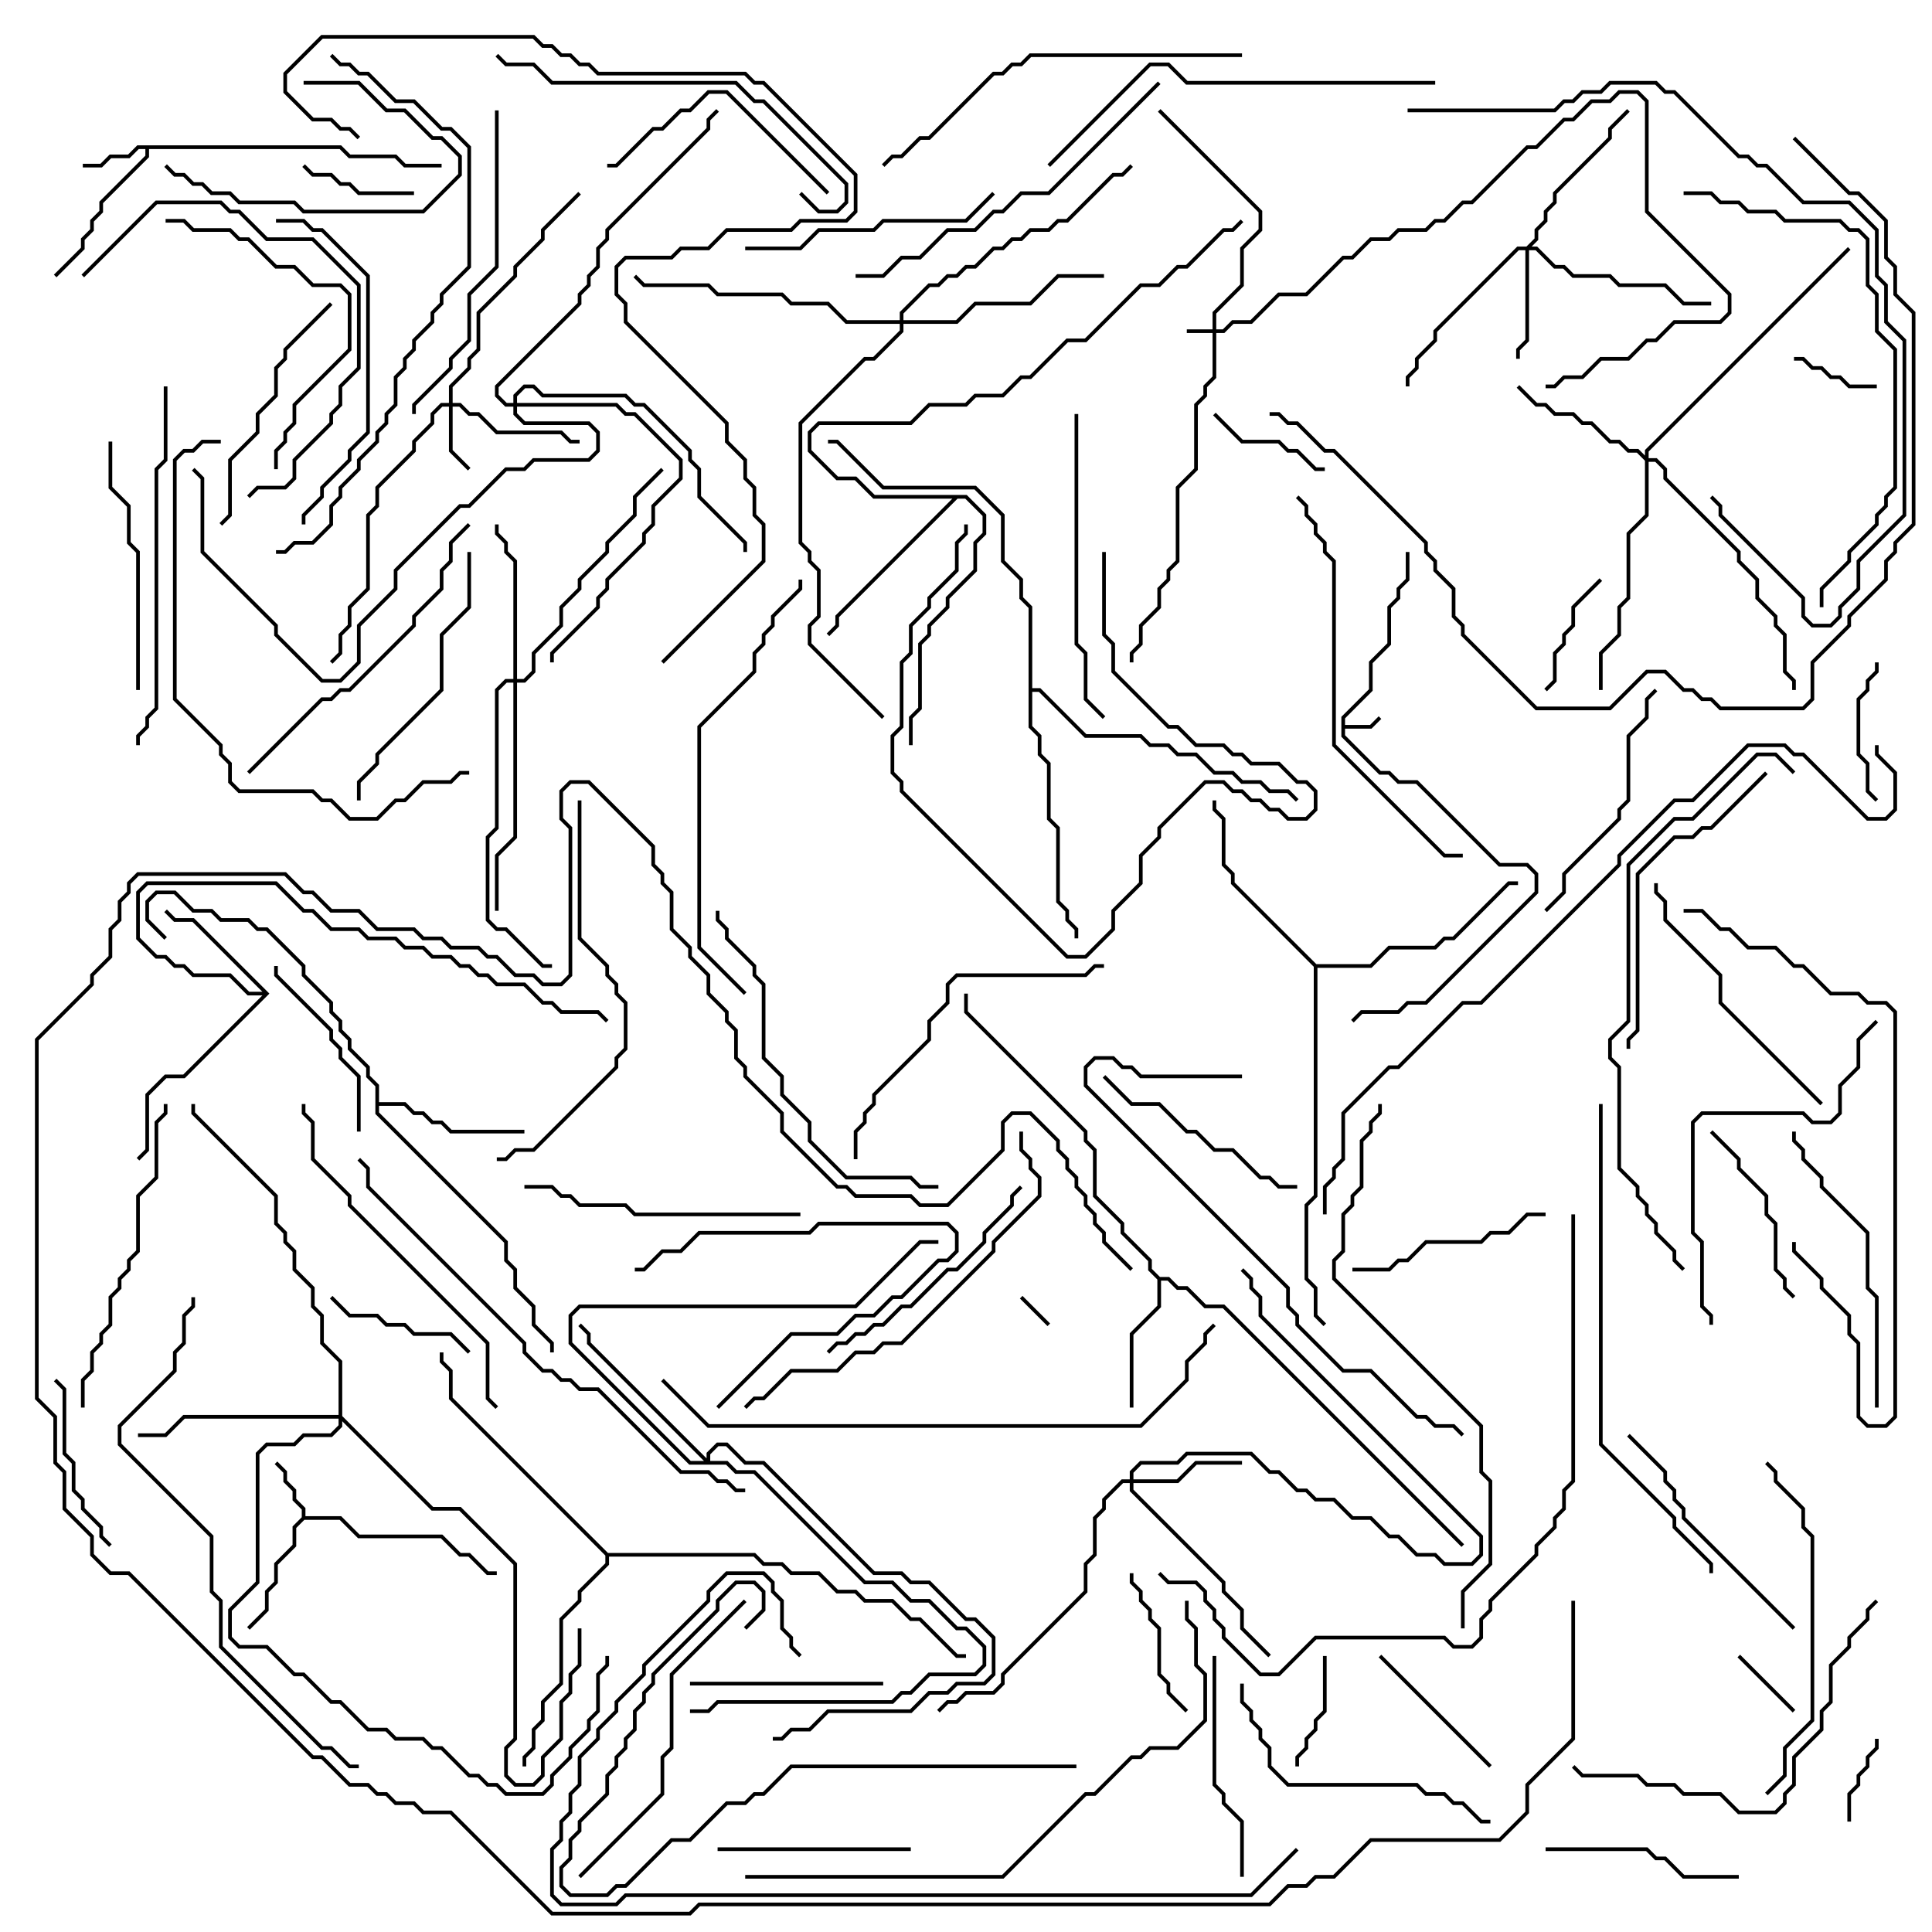 <svg version="1.1" width="105" height="105" xmlns="http://www.w3.org/2000/svg"><path d="M72.9,38.959L74.4,37.459L74.4,35.959L75.4,34.959L75.4,32.959L75.9,32.459L75.9,31.959L76.4,31.459L76.4,30L76.6,30L76.6,31.541L76.1,32.041L76.1,32.541L75.6,33.041L75.6,35.041L74.6,36.041L74.6,37.541L73.1,39.041L73.1,39.4L74.459,39.4L74.929,38.929L75.071,39.071L74.541,39.6L73.1,39.6L73.1,39.959L75.041,41.9L75.541,41.9L76.041,42.4L77.041,42.4L81.541,46.9L83.041,46.9L83.6,47.459L83.6,48.541L77.541,54.6L76.541,54.6L76.041,55.1L74.041,55.1L73.571,55.571L73.429,55.429L73.959,54.9L75.959,54.9L76.459,54.4L77.459,54.4L83.4,48.459L83.4,47.541L82.959,47.1L81.459,47.1L76.959,42.6L75.959,42.6L75.459,42.1L74.959,42.1L72.9,40.041z" stroke="none"/><path d="M16.4,82.459L16.4,82.041L15.9,81.541L15.9,81.041L15.4,80.541L15.4,80.041L14.929,79.571L15.071,79.429L15.6,79.959L15.6,80.459L16.1,80.959L16.1,81.459L16.6,81.959L16.6,82.4L18.541,82.4L19.541,83.4L24.041,83.4L25.041,84.4L25.541,84.4L26.541,85.4L27,85.4L27,85.6L26.459,85.6L25.459,84.6L24.959,84.6L23.959,83.6L19.459,83.6L18.459,82.6L16.541,82.6L16.1,83.041L16.1,84.041L15.1,85.041L15.1,86.041L14.6,86.541L14.6,87.541L13.571,88.571L13.429,88.429L14.4,87.459L14.4,86.459L14.9,85.959L14.9,84.959L15.9,83.959L15.9,82.959z" stroke="none"/><path d="M18.541,7.9L19.041,8.4L21.541,8.4L22.041,8.9L24,8.9L24,9.1L21.959,9.1L21.459,8.6L18.959,8.6L18.459,8.1L8.1,8.1L8.1,8.541L5.6,11.041L5.6,11.541L5.1,12.041L5.1,12.541L4.6,13.041L4.6,13.541L3.071,15.071L2.929,14.929L4.4,13.459L4.4,12.959L4.9,12.459L4.9,11.959L5.4,11.459L5.4,10.959L7.9,8.459L7.9,8.1L7.541,8.1L7.041,8.6L6.041,8.6L5.541,9.1L4.5,9.1L4.5,8.9L5.459,8.9L5.959,8.4L6.959,8.4L7.459,7.9z" stroke="none"/><path d="M14.641,54L10.041,58.6L9.041,58.6L8.1,59.541L8.1,62.541L7.571,63.071L7.429,62.929L7.9,62.459L7.9,59.459L8.959,58.4L9.959,58.4L14.259,54.1L13.459,54.1L12.459,53.1L10.459,53.1L9.959,52.6L9.459,52.6L8.959,52.1L8.459,52.1L7.4,51.041L7.4,48.459L7.959,47.9L15.041,47.9L16.541,49.4L17.041,49.4L18.041,50.4L19.541,50.4L20.041,50.9L21.541,50.9L22.041,51.4L23.041,51.4L23.541,51.9L24.541,51.9L25.041,52.4L25.541,52.4L26.041,52.9L26.541,52.9L27.041,53.4L28.541,53.4L29.541,54.4L30.041,54.4L30.541,54.9L32.541,54.9L33.071,55.429L32.929,55.571L32.459,55.1L30.459,55.1L29.959,54.6L29.459,54.6L28.459,53.6L26.959,53.6L26.459,53.1L25.959,53.1L25.459,52.6L24.959,52.6L24.459,52.1L23.459,52.1L22.959,51.6L21.959,51.6L21.459,51.1L19.959,51.1L19.459,50.6L17.959,50.6L16.959,49.6L16.459,49.6L14.959,48.1L8.041,48.1L7.6,48.541L7.6,50.959L8.541,51.9L9.041,51.9L9.541,52.4L10.041,52.4L10.541,52.9L12.541,52.9L13.541,53.9L14.259,53.9L10.459,50.1L9.459,50.1L8.929,49.571L9.071,49.429L9.541,49.9L10.541,49.9z" stroke="none"/><path d="M63.041,69.4L63.541,69.4L64.041,69.9L64.541,69.9L65.541,70.9L66.541,70.9L79.571,83.929L79.429,84.071L66.459,71.1L65.459,71.1L64.459,70.1L63.959,70.1L63.459,69.6L63.1,69.6L63.1,71.041L61.6,72.541L61.6,76.5L61.4,76.5L61.4,72.459L62.9,70.959L62.9,69.541L62.4,69.041L62.4,68.541L60.9,67.041L60.9,66.541L59.4,65.041L59.4,62.541L58.9,62.041L58.9,61.541L52.4,55.041L52.4,54L52.6,54L52.6,54.959L59.1,61.459L59.1,61.959L59.6,62.459L59.6,64.959L61.1,66.459L61.1,66.959L62.6,68.459L62.6,68.959z" stroke="none"/><path d="M20.4,59.041L19.9,58.541L19.9,58.041L18.9,57.041L18.9,56.541L18.4,56.041L18.4,55.541L17.9,55.041L17.9,54.541L16.4,53.041L16.4,52.541L14.459,50.6L13.959,50.6L13.459,50.1L11.959,50.1L11.459,49.6L10.459,49.6L9.459,48.6L8.541,48.6L8.1,49.041L8.1,49.959L9.071,50.929L8.929,51.071L7.9,50.041L7.9,48.959L8.459,48.4L9.541,48.4L10.541,49.4L11.541,49.4L12.041,49.9L13.541,49.9L14.041,50.4L14.541,50.4L16.6,52.459L16.6,52.959L18.1,54.459L18.1,54.959L18.6,55.459L18.6,55.959L19.1,56.459L19.1,56.959L20.1,57.959L20.1,58.459L20.6,58.959L20.6,59.9L22.041,59.9L22.541,60.4L23.041,60.4L23.541,60.9L24.041,60.9L24.541,61.4L28.5,61.4L28.5,61.6L24.459,61.6L23.959,61.1L23.459,61.1L22.959,60.6L22.459,60.6L21.959,60.1L20.6,60.1L20.6,60.459L27.6,67.459L27.6,68.459L28.1,68.959L28.1,69.959L29.1,70.959L29.1,71.959L30.1,72.959L30.1,73.5L29.9,73.5L29.9,73.041L28.9,72.041L28.9,71.041L27.9,70.041L27.9,69.041L27.4,68.541L27.4,67.541L20.4,60.541z" stroke="none"/><path d="M52.541,26.9L53.6,27.959L53.6,29.041L53.1,29.541L53.1,31.041L51.6,32.541L51.6,33.041L50.6,34.041L50.6,34.541L50.1,35.041L50.1,38.541L49.6,39.041L49.6,40.5L49.4,40.5L49.4,38.959L49.9,38.459L49.9,34.959L50.4,34.459L50.4,33.959L51.4,32.959L51.4,32.459L52.9,30.959L52.9,29.459L53.4,28.959L53.4,28.041L52.459,27.1L52.041,27.1L45.6,33.541L45.6,34.041L45.071,34.571L44.929,34.429L45.4,33.959L45.4,33.459L51.759,27.1L47.459,27.1L46.459,26.1L45.459,26.1L43.9,24.541L43.9,23.459L44.459,22.9L49.459,22.9L50.459,21.9L52.459,21.9L52.959,21.4L54.459,21.4L55.459,20.4L55.959,20.4L57.959,18.4L58.959,18.4L61.959,15.4L62.959,15.4L63.959,14.4L64.459,14.4L66.459,12.4L66.959,12.4L67.429,11.929L67.571,12.071L67.041,12.6L66.541,12.6L64.541,14.6L64.041,14.6L63.041,15.6L62.041,15.6L59.041,18.6L58.041,18.6L56.041,20.6L55.541,20.6L54.541,21.6L53.041,21.6L52.541,22.1L50.541,22.1L49.541,23.1L44.541,23.1L44.1,23.541L44.1,24.459L45.541,25.9L46.541,25.9L47.541,26.9z" stroke="none"/><path d="M71.541,52.4L74.459,52.4L75.459,51.4L77.959,51.4L78.459,50.9L78.959,50.9L81.959,47.9L82.5,47.9L82.5,48.1L82.041,48.1L79.041,51.1L78.541,51.1L78.041,51.6L75.541,51.6L74.541,52.6L71.6,52.6L71.6,65.041L71.1,65.541L71.1,69.459L71.6,69.959L71.6,71.459L72.071,71.929L71.929,72.071L71.4,71.541L71.4,70.041L70.9,69.541L70.9,65.459L71.4,64.959L71.4,52.541L66.9,48.041L66.9,47.541L66.4,47.041L66.4,44.541L65.9,44.041L65.9,43.5L66.1,43.5L66.1,43.959L66.6,44.459L66.6,46.959L67.1,47.459L67.1,47.959z" stroke="none"/><path d="M33.041,84.4L41.041,84.4L41.541,84.9L42.541,84.9L43.041,85.4L44.541,85.4L45.541,86.4L46.541,86.4L47.041,86.9L48.541,86.9L49.541,87.9L50.041,87.9L52.041,89.9L52.5,89.9L52.5,90.1L51.959,90.1L49.959,88.1L49.459,88.1L48.459,87.1L46.959,87.1L46.459,86.6L45.459,86.6L44.459,85.6L42.959,85.6L42.459,85.1L41.459,85.1L40.959,84.6L33.1,84.6L33.1,85.041L31.6,86.541L31.6,87.041L30.6,88.041L30.6,91.541L29.6,92.541L29.6,93.541L29.1,94.041L29.1,95.041L28.6,95.541L28.6,96L28.4,96L28.4,95.459L28.9,94.959L28.9,93.959L29.4,93.459L29.4,92.459L30.4,91.459L30.4,87.959L31.4,86.959L31.4,86.459L32.9,84.959L32.9,84.541L24.4,76.041L24.4,74.541L23.9,74.041L23.9,73.5L24.1,73.5L24.1,73.959L24.6,74.459L24.6,75.959z" stroke="none"/><path d="M55.9,33.041L55.4,32.541L55.4,31.541L54.4,30.541L54.4,28.041L52.959,26.6L47.959,26.6L45.459,24.1L45,24.1L45,23.9L45.541,23.9L48.041,26.4L53.041,26.4L54.6,27.959L54.6,30.459L55.6,31.459L55.6,32.459L56.1,32.959L56.1,37.4L56.541,37.4L59.041,39.9L62.041,39.9L62.541,40.4L63.541,40.4L64.041,40.9L65.041,40.9L66.041,41.9L67.041,41.9L67.541,42.4L68.541,42.4L69.041,42.9L70.041,42.9L70.571,43.429L70.429,43.571L69.959,43.1L68.959,43.1L68.459,42.6L67.459,42.6L66.959,42.1L65.959,42.1L64.959,41.1L63.959,41.1L63.459,40.6L62.459,40.6L61.959,40.1L58.959,40.1L56.459,37.6L56.1,37.6L56.1,39.459L56.6,39.959L56.6,40.959L57.1,41.459L57.1,44.459L57.6,44.959L57.6,48.959L58.1,49.459L58.1,49.959L58.6,50.459L58.6,51L58.4,51L58.4,50.541L57.9,50.041L57.9,49.541L57.4,49.041L57.4,45.041L56.9,44.541L56.9,41.541L56.4,41.041L56.4,40.041L55.9,39.541z" stroke="none"/><path d="M65.9,17.9L65.9,16.959L67.4,15.459L67.4,13.459L68.4,12.459L68.4,11.541L62.929,6.071L63.071,5.929L68.6,11.459L68.6,12.541L67.6,13.541L67.6,15.541L66.1,17.041L66.1,17.9L66.459,17.9L66.959,17.4L67.959,17.4L69.459,15.9L70.959,15.9L72.959,13.9L73.459,13.9L74.459,12.9L75.459,12.9L75.959,12.4L77.459,12.4L77.959,11.9L78.459,11.9L79.459,10.9L79.959,10.9L82.959,7.9L83.459,7.9L84.959,6.4L85.459,6.4L86.459,5.4L87.459,5.4L87.959,4.9L89.041,4.9L89.6,5.459L89.6,11.459L94.1,15.959L94.1,17.041L93.541,17.6L91.041,17.6L90.041,18.6L89.541,18.6L88.541,19.6L87.041,19.6L86.041,20.6L85.041,20.6L84.541,21.1L84,21.1L84,20.9L84.459,20.9L84.959,20.4L85.959,20.4L86.959,19.4L88.459,19.4L89.459,18.4L89.959,18.4L90.959,17.4L93.459,17.4L93.9,16.959L93.9,16.041L89.4,11.541L89.4,5.541L88.959,5.1L88.041,5.1L87.541,5.6L86.541,5.6L85.541,6.6L85.041,6.6L83.541,8.1L83.041,8.1L80.041,11.1L79.541,11.1L78.541,12.1L78.041,12.1L77.541,12.6L76.041,12.6L75.541,13.1L74.541,13.1L73.541,14.1L73.041,14.1L71.041,16.1L69.541,16.1L68.041,17.6L67.041,17.6L66.541,18.1L66.1,18.1L66.1,20.541L65.6,21.041L65.6,21.541L65.1,22.041L65.1,25.541L64.1,26.541L64.1,30.541L63.6,31.041L63.6,31.541L63.1,32.041L63.1,33.041L62.1,34.041L62.1,35.041L61.6,35.541L61.6,36L61.4,36L61.4,35.459L61.9,34.959L61.9,33.959L62.9,32.959L62.9,31.959L63.4,31.459L63.4,30.959L63.9,30.459L63.9,26.459L64.9,25.459L64.9,21.959L65.4,21.459L65.4,20.959L65.9,20.459L65.9,18.1L64.5,18.1L64.5,17.9z" stroke="none"/><path d="M24.4,21.9L24.4,20.959L25.4,19.959L25.4,19.459L25.9,18.959L25.9,16.959L27.9,14.959L27.9,14.459L29.4,12.959L29.4,12.459L31.429,10.429L31.571,10.571L29.6,12.541L29.6,13.041L28.1,14.541L28.1,15.041L26.1,17.041L26.1,19.041L25.6,19.541L25.6,20.041L24.6,21.041L24.6,21.9L25.041,21.9L25.541,22.4L26.041,22.4L27.041,23.4L30.541,23.4L31.041,23.9L31.5,23.9L31.5,24.1L30.959,24.1L30.459,23.6L26.959,23.6L25.959,22.6L25.459,22.6L24.959,22.1L24.6,22.1L24.6,24.459L25.571,25.429L25.429,25.571L24.4,24.541L24.4,22.1L24.041,22.1L23.6,22.541L23.6,23.041L22.6,24.041L22.6,24.541L20.6,26.541L20.6,27.541L20.1,28.041L20.1,32.041L19.1,33.041L19.1,34.041L18.6,34.541L18.6,35.541L18.071,36.071L17.929,35.929L18.4,35.459L18.4,34.459L18.9,33.959L18.9,32.959L19.9,31.959L19.9,27.959L20.4,27.459L20.4,26.459L22.4,24.459L22.4,23.959L23.4,22.959L23.4,22.459L23.959,21.9z" stroke="none"/><path d="M82.959,13.4L83.4,12.959L83.4,12.459L83.9,11.959L83.9,11.459L84.4,10.959L84.4,10.459L87.4,7.459L87.4,6.959L88.429,5.929L88.571,6.071L87.6,7.041L87.6,7.541L84.6,10.541L84.6,11.041L84.1,11.541L84.1,12.041L83.6,12.541L83.6,13.041L83.241,13.4L83.541,13.4L84.541,14.4L85.041,14.4L85.541,14.9L87.541,14.9L88.041,15.4L90.541,15.4L91.541,16.4L93,16.4L93,16.6L91.459,16.6L90.459,15.6L87.959,15.6L87.459,15.1L85.459,15.1L84.959,14.6L84.459,14.6L83.459,13.6L83.1,13.6L83.1,18.541L82.6,19.041L82.6,19.5L82.4,19.5L82.4,18.959L82.9,18.459L82.9,13.6L82.541,13.6L78.1,18.041L78.1,18.541L77.1,19.541L77.1,20.041L76.6,20.541L76.6,21L76.4,21L76.4,20.459L76.9,19.959L76.9,19.459L77.9,18.459L77.9,17.959L82.459,13.4z" stroke="none"/><path d="M61.4,80.4L61.4,79.959L61.959,79.4L63.959,79.4L64.459,78.9L68.041,78.9L69.041,79.9L69.541,79.9L70.541,80.9L71.041,80.9L71.541,81.4L72.541,81.4L73.541,82.4L74.541,82.4L75.541,83.4L76.041,83.4L77.041,84.4L78.041,84.4L78.541,84.9L79.959,84.9L80.4,84.459L80.4,83.541L68.4,71.541L68.4,70.541L67.9,70.041L67.9,69.541L67.429,69.071L67.571,68.929L68.1,69.459L68.1,69.959L68.6,70.459L68.6,71.459L80.6,83.459L80.6,84.541L80.041,85.1L78.459,85.1L77.959,84.6L76.959,84.6L75.959,83.6L75.459,83.6L74.459,82.6L73.459,82.6L72.459,81.6L71.459,81.6L70.959,81.1L70.459,81.1L69.459,80.1L68.959,80.1L67.959,79.1L64.541,79.1L64.041,79.6L62.041,79.6L61.6,80.041L61.6,80.4L63.959,80.4L64.959,79.4L67.5,79.4L67.5,79.6L65.041,79.6L64.041,80.6L61.6,80.6L61.6,80.959L66.6,85.959L66.6,86.459L67.6,87.459L67.6,88.459L69.071,89.929L68.929,90.071L67.4,88.541L67.4,87.541L66.4,86.541L66.4,86.041L61.4,81.041L61.4,80.6L61.041,80.6L60.1,81.541L60.1,82.041L59.6,82.541L59.6,84.541L59.1,85.041L59.1,86.541L54.6,91.041L54.6,91.541L54.041,92.1L52.541,92.1L52.041,92.6L51.541,92.6L51.071,93.071L50.929,92.929L51.459,92.4L51.959,92.4L52.459,91.9L53.959,91.9L54.4,91.459L54.4,90.959L58.9,86.459L58.9,84.959L59.4,84.459L59.4,82.459L59.9,81.959L59.9,81.459L60.959,80.4z" stroke="none"/><path d="M89.4,24.759L89.4,24.459L100.429,13.429L100.571,13.571L89.6,24.541L89.6,24.9L90.041,24.9L90.6,25.459L90.6,25.959L94.6,29.959L94.6,30.459L95.6,31.459L95.6,32.459L96.6,33.459L96.6,33.959L97.1,34.459L97.1,36.459L97.6,36.959L97.6,37.5L97.4,37.5L97.4,37.041L96.9,36.541L96.9,34.541L96.4,34.041L96.4,33.541L95.4,32.541L95.4,31.541L94.4,30.541L94.4,30.041L90.4,26.041L90.4,25.541L89.959,25.1L89.6,25.1L89.6,28.041L88.6,29.041L88.6,32.541L88.1,33.041L88.1,34.541L87.1,35.541L87.1,37.5L86.9,37.5L86.9,35.459L87.9,34.459L87.9,32.959L88.4,32.459L88.4,28.959L89.4,27.959L89.4,25.041L88.959,24.6L88.459,24.6L87.959,24.1L87.459,24.1L86.459,23.1L85.959,23.1L85.459,22.6L84.459,22.6L83.959,22.1L83.459,22.1L82.429,21.071L82.571,20.929L83.541,21.9L84.041,21.9L84.541,22.4L85.541,22.4L86.041,22.9L86.541,22.9L87.541,23.9L88.041,23.9L88.541,24.4L89.041,24.4z" stroke="none"/><path d="M27.9,36.9L27.9,30.541L27.4,30.041L27.4,29.541L26.9,29.041L26.9,28.5L27.1,28.5L27.1,28.959L27.6,29.459L27.6,29.959L28.1,30.459L28.1,36.9L28.459,36.9L28.9,36.459L28.9,35.459L30.4,33.959L30.4,32.959L31.4,31.959L31.4,31.459L32.9,29.959L32.9,29.459L34.4,27.959L34.4,26.959L35.929,25.429L36.071,25.571L34.6,27.041L34.6,28.041L33.1,29.541L33.1,30.041L31.6,31.541L31.6,32.041L30.6,33.041L30.6,34.041L29.1,35.541L29.1,36.541L28.541,37.1L28.1,37.1L28.1,45.541L27.1,46.541L27.1,49.5L26.9,49.5L26.9,46.459L27.9,45.459L27.9,37.1L27.541,37.1L27.1,37.541L27.1,45.041L26.6,45.541L26.6,49.959L27.041,50.4L27.541,50.4L29.541,52.4L30,52.4L30,52.6L29.459,52.6L27.459,50.6L26.959,50.6L26.4,50.041L26.4,45.459L26.9,44.959L26.9,37.459L27.459,36.9z" stroke="none"/><path d="M38.4,79.259L38.4,78.959L38.959,78.4L39.541,78.4L40.541,79.4L41.541,79.4L47.541,85.4L49.041,85.4L49.541,85.9L50.541,85.9L52.541,87.9L53.041,87.9L54.1,88.959L54.1,91.041L53.541,91.6L52.041,91.6L51.541,92.1L50.541,92.1L49.541,93.1L45.041,93.1L44.041,94.1L43.041,94.1L42.541,94.6L42,94.6L42,94.4L42.459,94.4L42.959,93.9L43.959,93.9L44.959,92.9L49.459,92.9L50.459,91.9L51.459,91.9L51.959,91.4L53.459,91.4L53.9,90.959L53.9,89.041L52.959,88.1L52.459,88.1L50.459,86.1L49.459,86.1L48.959,85.6L47.459,85.6L41.459,79.6L40.459,79.6L39.459,78.6L39.041,78.6L38.6,79.041L38.6,79.4L39.541,79.4L40.041,79.9L41.041,79.9L47.041,85.9L48.541,85.9L49.541,86.9L50.541,86.9L52.041,88.4L52.541,88.4L53.6,89.459L53.6,90.541L53.041,91.1L50.541,91.1L49.541,92.1L49.041,92.1L48.541,92.6L39.041,92.6L38.541,93.1L37.5,93.1L37.5,92.9L38.459,92.9L38.959,92.4L48.459,92.4L48.959,91.9L49.459,91.9L50.459,90.9L52.959,90.9L53.4,90.459L53.4,89.541L52.459,88.6L51.959,88.6L50.459,87.1L49.459,87.1L48.459,86.1L46.959,86.1L40.959,80.1L39.959,80.1L39.459,79.6L37.459,79.6L30.9,73.041L30.9,71.459L31.459,70.9L46.459,70.9L49.959,67.4L51,67.4L51,67.6L50.041,67.6L46.541,71.1L31.541,71.1L31.1,71.541L31.1,72.959L37.541,79.4L38.259,79.4L31.9,73.041L31.9,72.541L31.429,72.071L31.571,71.929L32.1,72.459L32.1,72.959z" stroke="none"/><path d="M18.4,76.9L18.4,74.041L17.4,73.041L17.4,71.541L16.9,71.041L16.9,70.041L15.9,69.041L15.9,68.041L15.4,67.541L15.4,67.041L14.9,66.541L14.9,65.041L10.4,60.541L10.4,60L10.6,60L10.6,60.459L15.1,64.959L15.1,66.459L15.6,66.959L15.6,67.459L16.1,67.959L16.1,68.959L17.1,69.959L17.1,70.959L17.6,71.459L17.6,72.959L18.6,73.959L18.6,76.959L23.541,81.9L25.041,81.9L28.1,84.959L28.1,94.541L27.6,95.041L27.6,96.459L28.041,96.9L28.959,96.9L29.4,96.459L29.4,95.459L30.4,94.459L30.4,92.459L30.9,91.959L30.9,90.959L31.4,90.459L31.4,88.5L31.6,88.5L31.6,90.541L31.1,91.041L31.1,92.041L30.6,92.541L30.6,94.541L29.6,95.541L29.6,96.541L29.041,97.1L27.959,97.1L27.4,96.541L27.4,94.959L27.9,94.459L27.9,85.041L24.959,82.1L23.459,82.1L18.6,77.241L18.6,77.541L18.041,78.1L16.541,78.1L16.041,78.6L14.541,78.6L14.1,79.041L14.1,86.041L12.6,87.541L12.6,88.959L13.041,89.4L14.541,89.4L16.041,90.9L16.541,90.9L18.041,92.4L18.541,92.4L20.041,93.9L21.041,93.9L21.541,94.4L23.041,94.4L23.541,94.9L24.041,94.9L25.541,96.4L26.041,96.4L26.541,96.9L27.041,96.9L27.541,97.4L29.459,97.4L29.9,96.959L29.9,96.459L30.9,95.459L30.9,94.959L31.9,93.959L31.9,93.459L32.4,92.959L32.4,90.959L32.9,90.459L32.9,90L33.1,90L33.1,90.541L32.6,91.041L32.6,93.041L32.1,93.541L32.1,94.041L31.1,95.041L31.1,95.541L30.1,96.541L30.1,97.041L29.541,97.6L27.459,97.6L26.959,97.1L26.459,97.1L25.959,96.6L25.459,96.6L23.959,95.1L23.459,95.1L22.959,94.6L21.459,94.6L20.959,94.1L19.959,94.1L18.459,92.6L17.959,92.6L16.459,91.1L15.959,91.1L14.459,89.6L12.959,89.6L12.4,89.041L12.4,87.459L13.9,85.959L13.9,78.959L14.459,78.4L15.959,78.4L16.459,77.9L17.959,77.9L18.4,77.459L18.4,77.1L10.041,77.1L9.041,78.1L7.5,78.1L7.5,77.9L8.959,77.9L9.959,76.9z" stroke="none"/><path d="M48.9,17.4L48.9,16.959L50.459,15.4L50.959,15.4L51.459,14.9L51.959,14.9L52.459,14.4L52.959,14.4L53.959,13.4L54.459,13.4L54.959,12.9L55.459,12.9L55.959,12.4L56.959,12.4L57.459,11.9L57.959,11.9L60.459,9.4L60.959,9.4L61.429,8.929L61.571,9.071L61.041,9.6L60.541,9.6L58.041,12.1L57.541,12.1L57.041,12.6L56.041,12.6L55.541,13.1L55.041,13.1L54.541,13.6L54.041,13.6L53.041,14.6L52.541,14.6L52.041,15.1L51.541,15.1L51.041,15.6L50.541,15.6L49.1,17.041L49.1,17.4L51.959,17.4L52.959,16.4L55.959,16.4L57.459,14.9L60,14.9L60,15.1L57.541,15.1L56.041,16.6L53.041,16.6L52.041,17.6L49.1,17.6L49.1,18.041L47.541,19.6L47.041,19.6L43.6,23.041L43.6,29.459L44.1,29.959L44.1,30.459L44.6,30.959L44.6,33.541L44.1,34.041L44.1,34.959L48.071,38.929L47.929,39.071L43.9,35.041L43.9,33.959L44.4,33.459L44.4,31.041L43.9,30.541L43.9,30.041L43.4,29.541L43.4,22.959L46.959,19.4L47.459,19.4L48.9,17.959L48.9,17.6L45.959,17.6L44.959,16.6L42.959,16.6L42.459,16.1L38.959,16.1L38.459,15.6L34.959,15.6L34.429,15.071L34.571,14.929L35.041,15.4L38.541,15.4L39.041,15.9L42.541,15.9L43.041,16.4L45.041,16.4L46.041,17.4z" stroke="none"/><path d="M27.9,21.9L27.9,21.459L28.459,20.9L29.041,20.9L29.541,21.4L34.041,21.4L34.541,21.9L35.041,21.9L37.6,24.459L37.6,24.959L38.1,25.459L38.1,26.959L40.6,29.459L40.6,30L40.4,30L40.4,29.541L37.9,27.041L37.9,25.541L37.4,25.041L37.4,24.541L34.959,22.1L34.459,22.1L33.959,21.6L29.459,21.6L28.959,21.1L28.541,21.1L28.1,21.541L28.1,21.9L33.541,21.9L34.041,22.4L34.541,22.4L37.1,24.959L37.1,26.041L35.6,27.541L35.6,28.541L35.1,29.041L35.1,29.541L33.1,31.541L33.1,32.041L32.6,32.541L32.6,33.041L30.1,35.541L30.1,36L29.9,36L29.9,35.459L32.4,32.959L32.4,32.459L32.9,31.959L32.9,31.459L34.9,29.459L34.9,28.959L35.4,28.459L35.4,27.459L36.9,25.959L36.9,25.041L34.459,22.6L33.959,22.6L33.459,22.1L28.1,22.1L28.1,22.459L28.541,22.9L32.041,22.9L32.6,23.459L32.6,24.541L32.041,25.1L29.041,25.1L28.541,25.6L27.541,25.6L25.541,27.6L25.041,27.6L21.6,31.041L21.6,32.041L19.6,34.041L19.6,36.041L18.541,37.1L17.459,37.1L14.9,34.541L14.9,34.041L10.9,30.041L10.9,26.041L10.429,25.571L10.571,25.429L11.1,25.959L11.1,29.959L15.1,33.959L15.1,34.459L17.541,36.9L18.459,36.9L19.4,35.959L19.4,33.959L21.4,31.959L21.4,30.959L24.959,27.4L25.459,27.4L27.459,25.4L28.459,25.4L28.959,24.9L31.959,24.9L32.4,24.459L32.4,23.541L31.959,23.1L28.459,23.1L27.9,22.541L27.9,22.1L27.459,22.1L26.9,21.541L26.9,20.959L31.4,16.459L31.4,15.959L31.9,15.459L31.9,14.959L32.4,14.459L32.4,13.459L32.9,12.959L32.9,12.459L38.4,6.959L38.4,6.459L38.929,5.929L39.071,6.071L38.6,6.541L38.6,7.041L33.1,12.541L33.1,13.041L32.6,13.541L32.6,14.541L32.1,15.041L32.1,15.541L31.6,16.041L31.6,16.541L27.1,21.041L27.1,21.459L27.541,21.9z" stroke="none"/><path d="M57.071,71.929L56.929,72.071L55.429,70.571L55.571,70.429z" stroke="none"/><path d="M94.429,90.071L94.571,89.929L97.571,92.929L97.429,93.071z" stroke="none"/><path d="M101.9,94.5L102.1,94.5L102.1,95.041L101.6,95.541L101.6,96.041L101.1,96.541L101.1,97.041L100.6,97.541L100.6,99L100.4,99L100.4,97.459L100.9,96.959L100.9,96.459L101.4,95.959L101.4,95.459L101.9,94.959z" stroke="none"/><path d="M97.5,19.6L97.5,19.4L98.041,19.4L98.541,19.9L99.041,19.9L99.541,20.4L100.041,20.4L100.541,20.9L102,20.9L102,21.1L100.459,21.1L99.959,20.6L99.459,20.6L98.959,20.1L98.459,20.1L97.959,19.6z" stroke="none"/><path d="M16.429,9.071L16.571,8.929L17.041,9.4L18.041,9.4L18.541,9.9L19.041,9.9L19.541,10.4L22.5,10.4L22.5,10.6L19.459,10.6L18.959,10.1L18.459,10.1L17.959,9.6L16.959,9.6z" stroke="none"/><path d="M70.6,96L70.4,96L70.4,95.459L70.9,94.959L70.9,94.459L71.4,93.959L71.4,93.459L71.9,92.959L71.9,90L72.1,90L72.1,93.041L71.6,93.541L71.6,94.041L71.1,94.541L71.1,95.041L70.6,95.541z" stroke="none"/><path d="M72,25.4L72,25.6L71.459,25.6L70.459,24.6L69.959,24.6L69.459,24.1L67.459,24.1L65.929,22.571L66.071,22.429L67.541,23.9L69.541,23.9L70.041,24.4L70.541,24.4L71.541,25.4z" stroke="none"/><path d="M86.929,31.429L87.071,31.571L85.6,33.041L85.6,34.041L85.1,34.541L85.1,35.041L84.6,35.541L84.6,37.041L84.071,37.571L83.929,37.429L84.4,36.959L84.4,35.459L84.9,34.959L84.9,34.459L85.4,33.959L85.4,32.959z" stroke="none"/><path d="M101.9,36L102.1,36L102.1,36.541L101.6,37.041L101.6,37.541L101.1,38.041L101.1,40.959L101.6,41.459L101.6,42.959L102.071,43.429L101.929,43.571L101.4,43.041L101.4,41.541L100.9,41.041L100.9,37.959L101.4,37.459L101.4,36.959L101.9,36.459z" stroke="none"/><path d="M59.9,30L60.1,30L60.1,34.459L60.6,34.959L60.6,36.459L63.541,39.4L64.041,39.4L65.041,40.4L66.541,40.4L67.041,40.9L67.541,40.9L68.041,41.4L69.541,41.4L70.541,42.4L71.041,42.4L71.6,42.959L71.6,44.041L71.041,44.6L69.959,44.6L69.459,44.1L68.959,44.1L68.459,43.6L67.959,43.6L67.459,43.1L66.959,43.1L66.459,42.6L65.541,42.6L63.1,45.041L63.1,45.541L62.1,46.541L62.1,48.041L60.6,49.541L60.6,50.541L59.041,52.1L57.959,52.1L48.9,43.041L48.9,42.541L48.4,42.041L48.4,39.959L48.9,39.459L48.9,35.959L49.4,35.459L49.4,33.959L50.4,32.959L50.4,32.459L51.9,30.959L51.9,29.459L52.4,28.959L52.4,28.5L52.6,28.5L52.6,29.041L52.1,29.541L52.1,31.041L50.6,32.541L50.6,33.041L49.6,34.041L49.6,35.541L49.1,36.041L49.1,39.541L48.6,40.041L48.6,41.959L49.1,42.459L49.1,42.959L58.041,51.9L58.959,51.9L60.4,50.459L60.4,49.459L61.9,47.959L61.9,46.459L62.9,45.459L62.9,44.959L65.459,42.4L66.541,42.4L67.041,42.9L67.541,42.9L68.041,43.4L68.541,43.4L69.041,43.9L69.541,43.9L70.041,44.4L70.959,44.4L71.4,43.959L71.4,43.041L70.959,42.6L70.459,42.6L69.459,41.6L67.959,41.6L67.459,41.1L66.959,41.1L66.459,40.6L64.959,40.6L63.959,39.6L63.459,39.6L60.4,36.541L60.4,35.041L59.9,34.541z" stroke="none"/><path d="M17.929,70.571L18.071,70.429L19.041,71.4L20.541,71.4L21.041,71.9L22.041,71.9L22.541,72.4L24.541,72.4L25.571,73.429L25.429,73.571L24.459,72.6L22.459,72.6L21.959,72.1L20.959,72.1L20.459,71.6L18.959,71.6z" stroke="none"/><path d="M61.4,85.5L61.6,85.5L61.6,85.959L62.1,86.459L62.1,86.959L62.6,87.459L62.6,87.959L63.1,88.459L63.1,90.959L63.6,91.459L63.6,91.959L64.571,92.929L64.429,93.071L63.4,92.041L63.4,91.541L62.9,91.041L62.9,88.541L62.4,88.041L62.4,87.541L61.9,87.041L61.9,86.541L61.4,86.041z" stroke="none"/><path d="M81.071,95.929L80.929,96.071L74.929,90.071L75.071,89.929z" stroke="none"/><path d="M16.5,4.6L16.5,4.4L19.541,4.4L21.041,5.9L22.041,5.9L23.541,7.4L24.041,7.4L25.1,8.459L25.1,9.541L23.041,11.6L16.459,11.6L15.959,11.1L12.959,11.1L12.459,10.6L11.459,10.6L10.959,10.1L10.459,10.1L9.959,9.6L9.459,9.6L8.929,9.071L9.071,8.929L9.541,9.4L10.041,9.4L10.541,9.9L11.041,9.9L11.541,10.4L12.541,10.4L13.041,10.9L16.041,10.9L16.541,11.4L22.959,11.4L24.9,9.459L24.9,8.541L23.959,7.6L23.459,7.6L21.959,6.1L20.959,6.1L19.459,4.6z" stroke="none"/><path d="M39.071,76.571L38.929,76.429L42.959,72.4L45.459,72.4L46.459,71.4L47.459,71.4L48.459,70.4L48.959,70.4L50.959,68.4L51.459,68.4L51.9,67.959L51.9,67.041L51.459,66.6L44.541,66.6L44.041,67.1L38.041,67.1L37.041,68.1L36.041,68.1L35.041,69.1L34.5,69.1L34.5,68.9L34.959,68.9L35.959,67.9L36.959,67.9L37.959,66.9L43.959,66.9L44.459,66.4L51.541,66.4L52.1,66.959L52.1,68.041L51.541,68.6L51.041,68.6L49.041,70.6L48.541,70.6L47.541,71.6L46.541,71.6L45.541,72.6L43.041,72.6z" stroke="none"/><path d="M6.071,83.929L5.929,84.071L5.4,83.541L5.4,83.041L4.4,82.041L4.4,81.541L3.9,81.041L3.9,79.541L3.4,79.041L3.4,75.541L2.929,75.071L3.071,74.929L3.6,75.459L3.6,78.959L4.1,79.459L4.1,80.959L4.6,81.459L4.6,81.959L5.6,82.959L5.6,83.459z" stroke="none"/><path d="M97.571,70.429L97.429,70.571L96.9,70.041L96.9,69.541L96.4,69.041L96.4,66.541L95.9,66.041L95.9,65.041L94.4,63.541L94.4,63.041L92.929,61.571L93.071,61.429L94.6,62.959L94.6,63.459L96.1,64.959L96.1,65.959L96.6,66.459L96.6,68.959L97.1,69.459L97.1,69.959z" stroke="none"/><path d="M19.6,61.5L19.4,61.5L19.4,58.541L18.4,57.541L18.4,57.041L17.9,56.541L17.9,56.041L14.9,53.041L14.9,52.5L15.1,52.5L15.1,52.959L18.1,55.959L18.1,56.459L18.6,56.959L18.6,57.459L19.6,58.459z" stroke="none"/><path d="M48,91.4L48,91.6L37.5,91.6L37.5,91.4z" stroke="none"/><path d="M49.5,100.4L49.5,100.6L39,100.6L39,100.4z" stroke="none"/><path d="M94.5,101.9L94.5,102.1L91.459,102.1L90.459,101.1L89.959,101.1L89.459,100.6L84,100.6L84,100.4L89.541,100.4L90.041,100.9L90.541,100.9L91.541,101.9z" stroke="none"/><path d="M73.5,69.1L73.5,68.9L75.459,68.9L75.959,68.4L76.459,68.4L77.459,67.4L80.459,67.4L80.959,66.9L81.959,66.9L82.959,65.9L84,65.9L84,66.1L83.041,66.1L82.041,67.1L81.041,67.1L80.541,67.6L77.541,67.6L76.541,68.6L76.041,68.6L75.541,69.1z" stroke="none"/><path d="M45.071,10.429L44.929,10.571L39.459,5.1L38.541,5.1L37.541,6.1L37.041,6.1L36.041,7.1L35.541,7.1L33.541,9.1L33,9.1L33,8.9L33.459,8.9L35.459,6.9L35.959,6.9L36.959,5.9L37.459,5.9L38.459,4.9L39.541,4.9z" stroke="none"/><path d="M67.6,102L67.4,102L67.4,99.041L66.4,98.041L66.4,97.541L65.9,97.041L65.9,90L66.1,90L66.1,96.959L66.6,97.459L66.6,97.959L67.6,98.959z" stroke="none"/><path d="M70.5,64.4L70.5,64.6L69.459,64.6L68.959,64.1L68.459,64.1L66.959,62.6L65.959,62.6L64.959,61.6L64.459,61.6L62.959,60.1L61.459,60.1L59.929,58.571L60.071,58.429L61.541,59.9L63.041,59.9L64.541,61.4L65.041,61.4L66.041,62.4L67.041,62.4L68.541,63.9L69.041,63.9L69.541,64.4z" stroke="none"/><path d="M89.929,37.429L90.071,37.571L89.6,38.041L89.6,39.041L88.6,40.041L88.6,43.541L88.1,44.041L88.1,44.541L85.1,47.541L85.1,48.541L84.071,49.571L83.929,49.429L84.9,48.459L84.9,47.459L87.9,44.459L87.9,43.959L88.4,43.459L88.4,39.959L89.4,38.959L89.4,37.959z" stroke="none"/><path d="M17.929,16.429L18.071,16.571L15.6,19.041L15.6,19.541L15.1,20.041L15.1,21.541L14.1,22.541L14.1,23.541L12.6,25.041L12.6,28.041L12.071,28.571L11.929,28.429L12.4,27.959L12.4,24.959L13.9,23.459L13.9,22.459L14.9,21.459L14.9,19.959L15.4,19.459L15.4,18.959z" stroke="none"/><path d="M5.9,24L6.1,24L6.1,26.459L7.1,27.459L7.1,29.459L7.6,29.959L7.6,37.5L7.4,37.5L7.4,30.041L6.9,29.541L6.9,27.541L5.9,26.541z" stroke="none"/><path d="M40.5,13.6L40.5,13.4L43.459,13.4L44.459,12.4L47.459,12.4L47.959,11.9L52.459,11.9L53.929,10.429L54.071,10.571L52.541,12.1L48.041,12.1L47.541,12.6L44.541,12.6L43.541,13.6z" stroke="none"/><path d="M97.571,88.429L97.429,88.571L91.4,82.541L91.4,82.041L90.9,81.541L90.9,81.041L90.4,80.541L90.4,80.041L88.429,78.071L88.571,77.929L90.6,79.959L90.6,80.459L91.1,80.959L91.1,81.459L91.6,81.959L91.6,82.459z" stroke="none"/><path d="M45.071,73.571L44.929,73.429L45.459,72.9L45.959,72.9L46.459,72.4L46.959,72.4L47.459,71.9L47.959,71.9L48.959,70.9L49.459,70.9L51.459,68.9L51.959,68.9L53.4,67.459L53.4,66.959L54.9,65.459L54.9,64.959L55.429,64.429L55.571,64.571L55.1,65.041L55.1,65.541L53.6,67.041L53.6,67.541L52.041,69.1L51.541,69.1L49.541,71.1L49.041,71.1L48.041,72.1L47.541,72.1L47.041,72.6L46.541,72.6L46.041,73.1L45.541,73.1z" stroke="none"/><path d="M9,12.1L9,11.9L10.041,11.9L10.541,12.4L12.541,12.4L13.041,12.9L13.541,12.9L15.041,14.4L16.041,14.4L17.041,15.4L18.541,15.4L19.1,15.959L19.1,19.041L16.1,22.041L16.1,23.041L15.6,23.541L15.6,24.041L15.1,24.541L15.1,25.5L14.9,25.5L14.9,24.459L15.4,23.959L15.4,23.459L15.9,22.959L15.9,21.959L18.9,18.959L18.9,16.041L18.459,15.6L16.959,15.6L15.959,14.6L14.959,14.6L13.459,13.1L12.959,13.1L12.459,12.6L10.459,12.6L9.959,12.1z" stroke="none"/><path d="M25.4,30L25.6,30L25.6,33.041L24.1,34.541L24.1,37.541L20.6,41.041L20.6,41.541L19.6,42.541L19.6,43.5L19.4,43.5L19.4,42.459L20.4,41.459L20.4,40.959L23.9,37.459L23.9,34.459L25.4,32.959z" stroke="none"/><path d="M4.571,15.071L4.429,14.929L8.459,10.9L12.041,10.9L12.541,11.4L13.041,11.4L14.541,12.9L17.041,12.9L19.6,15.459L19.6,20.041L18.6,21.041L18.6,22.041L18.1,22.541L18.1,23.041L16.1,25.041L16.1,26.041L15.541,26.6L14.041,26.6L13.571,27.071L13.429,26.929L13.959,26.4L15.459,26.4L15.9,25.959L15.9,24.959L17.9,22.959L17.9,22.459L18.4,21.959L18.4,20.959L19.4,19.959L19.4,15.541L16.959,13.1L14.459,13.1L12.959,11.6L12.459,11.6L11.959,11.1L8.541,11.1z" stroke="none"/><path d="M99.071,59.929L98.929,60.071L93.4,54.541L93.4,53.041L90.4,50.041L90.4,49.041L89.9,48.541L89.9,48L90.1,48L90.1,48.459L90.6,48.959L90.6,49.959L93.6,52.959L93.6,54.459z" stroke="none"/><path d="M28.5,64.6L28.5,64.4L30.041,64.4L30.541,64.9L31.041,64.9L31.541,65.4L34.041,65.4L34.541,65.9L43.5,65.9L43.5,66.1L34.459,66.1L33.959,65.6L31.459,65.6L30.959,65.1L30.459,65.1L29.959,64.6z" stroke="none"/><path d="M67.4,91.5L67.6,91.5L67.6,92.459L68.1,92.959L68.1,93.459L68.6,93.959L68.6,94.459L69.1,94.959L69.1,95.959L70.041,96.9L77.041,96.9L77.541,97.4L78.541,97.4L79.041,97.9L79.541,97.9L80.541,98.9L81,98.9L81,99.1L80.459,99.1L79.459,98.1L78.959,98.1L78.459,97.6L77.459,97.6L76.959,97.1L69.959,97.1L68.9,96.041L68.9,95.041L68.4,94.541L68.4,94.041L67.9,93.541L67.9,93.041L67.4,92.541z" stroke="none"/><path d="M102.1,76.5L101.9,76.5L101.9,70.541L101.4,70.041L101.4,67.041L98.9,64.541L98.9,64.041L97.9,63.041L97.9,62.541L97.4,62.041L97.4,61.5L97.6,61.5L97.6,61.959L98.1,62.459L98.1,62.959L99.1,63.959L99.1,64.459L101.6,66.959L101.6,69.959L102.1,70.459z" stroke="none"/><path d="M58.4,22.5L58.6,22.5L58.6,34.959L59.1,35.459L59.1,37.959L60.071,38.929L59.929,39.071L58.9,38.041L58.9,35.541L58.4,35.041z" stroke="none"/><path d="M15,12.1L15,11.9L16.541,11.9L17.041,12.4L17.541,12.4L20.1,14.959L20.1,23.541L19.1,24.541L19.1,25.041L17.6,26.541L17.6,27.041L16.6,28.041L16.6,28.5L16.4,28.5L16.4,27.959L17.4,26.959L17.4,26.459L18.9,24.959L18.9,24.459L19.9,23.459L19.9,15.041L17.459,12.6L16.959,12.6L16.459,12.1z" stroke="none"/><path d="M95.929,41.929L96.071,42.071L93.041,45.1L92.541,45.1L92.041,45.6L91.041,45.6L89.1,47.541L89.1,56.041L88.6,56.541L88.6,57L88.4,57L88.4,56.459L88.9,55.959L88.9,47.459L90.959,45.4L91.959,45.4L92.459,44.9L92.959,44.9z" stroke="none"/><path d="M46.6,63L46.4,63L46.4,61.459L46.9,60.959L46.9,60.459L47.4,59.959L47.4,59.459L50.4,56.459L50.4,55.459L51.4,54.459L51.4,53.459L51.959,52.9L58.959,52.9L59.459,52.4L60,52.4L60,52.6L59.541,52.6L59.041,53.1L52.041,53.1L51.6,53.541L51.6,54.541L50.6,55.541L50.6,56.541L47.6,59.541L47.6,60.041L47.1,60.541L47.1,61.041L46.6,61.541z" stroke="none"/><path d="M4.6,76.5L4.4,76.5L4.4,74.959L4.9,74.459L4.9,73.459L5.4,72.959L5.4,72.459L5.9,71.959L5.9,70.459L6.4,69.959L6.4,69.459L6.9,68.959L6.9,68.459L7.4,67.959L7.4,64.959L8.4,63.959L8.4,60.959L8.9,60.459L8.9,60L9.1,60L9.1,60.541L8.6,61.041L8.6,64.041L7.6,65.041L7.6,68.041L7.1,68.541L7.1,69.041L6.6,69.541L6.6,70.041L6.1,70.541L6.1,72.041L5.6,72.541L5.6,73.041L5.1,73.541L5.1,74.541L4.6,75.041z" stroke="none"/><path d="M26.9,6L27.1,6L27.1,14.541L25.6,16.041L25.6,18.541L24.6,19.541L24.6,20.041L22.6,22.041L22.6,22.5L22.4,22.5L22.4,21.959L24.4,19.959L24.4,19.459L25.4,18.459L25.4,15.959L26.9,14.459z" stroke="none"/><path d="M31.571,102.071L31.429,101.929L35.9,97.459L35.9,95.459L36.4,94.959L36.4,90.959L40.429,86.929L40.571,87.071L36.6,91.041L36.6,95.041L36.1,95.541L36.1,97.541z" stroke="none"/><path d="M96.071,97.571L95.929,97.429L96.9,96.459L96.9,94.959L98.4,93.459L98.4,83.541L97.9,83.041L97.9,82.041L96.4,80.541L96.4,80.041L95.929,79.571L96.071,79.429L96.6,79.959L96.6,80.459L98.1,81.959L98.1,82.959L98.6,83.459L98.6,93.541L97.1,95.041L97.1,96.541z" stroke="none"/><path d="M13.571,42.071L13.429,41.929L17.459,37.9L17.959,37.9L18.459,37.4L18.959,37.4L22.4,33.959L22.4,33.459L23.9,31.959L23.9,30.959L24.4,30.459L24.4,29.459L25.429,28.429L25.571,28.571L24.6,29.541L24.6,30.541L24.1,31.041L24.1,32.041L22.6,33.541L22.6,34.041L19.041,37.6L18.541,37.6L18.041,38.1L17.541,38.1z" stroke="none"/><path d="M43.429,10.571L43.571,10.429L44.541,11.4L45.459,11.4L45.9,10.959L45.9,10.041L41.459,5.6L40.959,5.6L39.959,4.6L29.959,4.6L28.959,3.6L27.459,3.6L26.929,3.071L27.071,2.929L27.541,3.4L29.041,3.4L30.041,4.4L40.041,4.4L41.041,5.4L41.541,5.4L46.1,9.959L46.1,11.041L45.541,11.6L44.459,11.6z" stroke="none"/><path d="M85.429,96.071L85.571,95.929L86.041,96.4L89.041,96.4L89.541,96.9L91.041,96.9L91.541,97.4L93.541,97.4L94.541,98.4L96.459,98.4L96.9,97.959L96.9,97.459L97.4,96.959L97.4,95.459L98.9,93.959L98.9,92.959L99.4,92.459L99.4,90.459L100.4,89.459L100.4,88.959L101.4,87.959L101.4,87.459L101.929,86.929L102.071,87.071L101.6,87.541L101.6,88.041L100.6,89.041L100.6,89.541L99.6,90.541L99.6,92.541L99.1,93.041L99.1,94.041L97.6,95.541L97.6,97.041L97.1,97.541L97.1,98.041L96.541,98.6L94.459,98.6L93.459,97.6L91.459,97.6L90.959,97.1L89.459,97.1L88.959,96.6L85.959,96.6z" stroke="none"/><path d="M101.929,55.429L102.071,55.571L101.1,56.541L101.1,58.041L100.1,59.041L100.1,60.541L99.541,61.1L98.459,61.1L97.959,60.6L92.541,60.6L92.1,61.041L92.1,66.959L92.6,67.459L92.6,70.959L93.1,71.459L93.1,72L92.9,72L92.9,71.541L92.4,71.041L92.4,67.541L91.9,67.041L91.9,60.959L92.459,60.4L98.041,60.4L98.541,60.9L99.459,60.9L99.9,60.459L99.9,58.959L100.9,57.959L100.9,56.459z" stroke="none"/><path d="M91.5,49.6L91.5,49.4L92.541,49.4L93.541,50.4L94.041,50.4L95.041,51.4L96.541,51.4L97.541,52.4L98.041,52.4L99.541,53.9L101.041,53.9L101.541,54.4L102.541,54.4L103.1,54.959L103.1,77.041L102.541,77.6L101.459,77.6L100.9,77.041L100.9,73.041L100.4,72.541L100.4,71.541L98.9,70.041L98.9,69.541L97.4,68.041L97.4,67.5L97.6,67.5L97.6,67.959L99.1,69.459L99.1,69.959L100.6,71.459L100.6,72.459L101.1,72.959L101.1,76.959L101.541,77.4L102.459,77.4L102.9,76.959L102.9,55.041L102.459,54.6L101.459,54.6L100.959,54.1L99.459,54.1L97.959,52.6L97.459,52.6L96.459,51.6L94.959,51.6L93.959,50.6L93.459,50.6L92.459,49.6z" stroke="none"/><path d="M38.9,49.5L39.1,49.5L39.1,49.959L39.6,50.459L39.6,50.959L41.1,52.459L41.1,52.959L41.6,53.459L41.6,57.459L42.6,58.459L42.6,59.459L44.1,60.959L44.1,61.959L46.041,63.9L49.541,63.9L50.041,64.4L51,64.4L51,64.6L49.959,64.6L49.459,64.1L45.959,64.1L43.9,62.041L43.9,61.041L42.4,59.541L42.4,58.541L41.4,57.541L41.4,53.541L40.9,53.041L40.9,52.541L39.4,51.041L39.4,50.541L38.9,50.041z" stroke="none"/><path d="M58.5,95.9L58.5,96.1L43.041,96.1L41.541,97.6L41.041,97.6L40.541,98.1L39.541,98.1L37.541,100.1L36.541,100.1L34.041,102.6L33.541,102.6L33.041,103.1L30.959,103.1L30.4,102.541L30.4,101.459L30.9,100.959L30.9,99.959L31.4,99.459L31.4,98.959L32.9,97.459L32.9,96.459L33.4,95.959L33.4,95.459L33.9,94.959L33.9,94.459L34.4,93.959L34.4,92.959L34.9,92.459L34.9,91.959L35.4,91.459L35.4,90.959L38.9,87.459L38.9,86.959L39.959,85.9L41.041,85.9L41.6,86.459L41.6,87.541L40.571,88.571L40.429,88.429L41.4,87.459L41.4,86.541L40.959,86.1L40.041,86.1L39.1,87.041L39.1,87.541L35.6,91.041L35.6,91.541L35.1,92.041L35.1,92.541L34.6,93.041L34.6,94.041L34.1,94.541L34.1,95.041L33.6,95.541L33.6,96.041L33.1,96.541L33.1,97.541L31.6,99.041L31.6,99.541L31.1,100.041L31.1,101.041L30.6,101.541L30.6,102.459L31.041,102.9L32.959,102.9L33.459,102.4L33.959,102.4L36.459,99.9L37.459,99.9L39.459,97.9L40.459,97.9L40.959,97.4L41.459,97.4L42.959,95.9z" stroke="none"/><path d="M46.5,15.1L46.5,14.9L47.959,14.9L48.959,13.9L49.959,13.9L51.459,12.4L52.959,12.4L53.959,11.4L54.459,11.4L55.459,10.4L56.959,10.4L62.929,4.429L63.071,4.571L57.041,10.6L55.541,10.6L54.541,11.6L54.041,11.6L53.041,12.6L51.541,12.6L50.041,14.1L49.041,14.1L48.041,15.1z" stroke="none"/><path d="M27.071,76.429L26.929,76.571L26.4,76.041L26.4,73.041L18.9,65.541L18.9,65.041L16.9,63.041L16.9,61.041L16.4,60.541L16.4,60L16.6,60L16.6,60.459L17.1,60.959L17.1,62.959L19.1,64.959L19.1,65.459L26.6,72.959L26.6,75.959z" stroke="none"/><path d="M7.6,40.5L7.4,40.5L7.4,39.959L7.9,39.459L7.9,38.959L8.4,38.459L8.4,25.459L8.9,24.959L8.9,21L9.1,21L9.1,25.041L8.6,25.541L8.6,38.541L8.1,39.041L8.1,39.541L7.6,40.041z" stroke="none"/><path d="M31.4,43.5L31.6,43.5L31.6,50.959L33.1,52.459L33.1,52.959L33.6,53.459L33.6,53.959L34.1,54.459L34.1,57.041L33.6,57.541L33.6,58.041L29.041,62.6L28.041,62.6L27.541,63.1L27,63.1L27,62.9L27.459,62.9L27.959,62.4L28.959,62.4L33.4,57.959L33.4,57.459L33.9,56.959L33.9,54.541L33.4,54.041L33.4,53.541L32.9,53.041L32.9,52.541L31.4,51.041z" stroke="none"/><path d="M67.5,2.9L67.5,3.1L56.041,3.1L55.541,3.6L55.041,3.6L54.541,4.1L54.041,4.1L50.541,7.6L50.041,7.6L49.041,8.6L48.541,8.6L48.071,9.071L47.929,8.929L48.459,8.4L48.959,8.4L49.959,7.4L50.459,7.4L53.959,3.9L54.459,3.9L54.959,3.4L55.459,3.4L55.959,2.9z" stroke="none"/><path d="M55.4,61.5L55.6,61.5L55.6,62.459L56.1,62.959L56.1,63.459L56.6,63.959L56.6,65.041L54.1,67.541L54.1,68.041L49.041,73.1L48.041,73.1L47.541,73.6L46.541,73.6L45.541,74.6L43.041,74.6L41.541,76.1L41.041,76.1L40.571,76.571L40.429,76.429L40.959,75.9L41.459,75.9L42.959,74.4L45.459,74.4L46.459,73.4L47.459,73.4L47.959,72.9L48.959,72.9L53.9,67.959L53.9,67.459L56.4,64.959L56.4,64.041L55.9,63.541L55.9,63.041L55.4,62.541z" stroke="none"/><path d="M79.5,46.4L79.5,46.6L78.459,46.6L72.4,40.541L72.4,30.541L71.9,30.041L71.9,29.541L71.4,29.041L71.4,28.541L70.9,28.041L70.9,27.541L70.429,27.071L70.571,26.929L71.1,27.459L71.1,27.959L71.6,28.459L71.6,28.959L72.1,29.459L72.1,29.959L72.6,30.459L72.6,40.459L78.541,46.4z" stroke="none"/><path d="M78,4.4L78,4.6L64.459,4.6L63.459,3.6L62.541,3.6L57.071,9.071L56.929,8.929L62.459,3.4L63.541,3.4L64.541,4.4z" stroke="none"/><path d="M12,23.9L12,24.1L11.041,24.1L10.541,24.6L10.041,24.6L9.6,25.041L9.6,37.959L12.1,40.459L12.1,40.959L12.6,41.459L12.6,42.459L13.041,42.9L17.041,42.9L17.541,43.4L18.041,43.4L19.041,44.4L20.459,44.4L21.459,43.4L21.959,43.4L22.959,42.4L24.459,42.4L24.959,41.9L25.5,41.9L25.5,42.1L25.041,42.1L24.541,42.6L23.041,42.6L22.041,43.6L21.541,43.6L20.541,44.6L18.959,44.6L17.959,43.6L17.459,43.6L16.959,43.1L12.959,43.1L12.4,42.541L12.4,41.541L11.9,41.041L11.9,40.541L9.4,38.041L9.4,24.959L9.959,24.4L10.459,24.4L10.959,23.9z" stroke="none"/><path d="M40.571,53.929L40.429,54.071L37.9,51.541L37.9,39.459L40.9,36.459L40.9,35.459L41.4,34.959L41.4,34.459L41.9,33.959L41.9,33.459L43.4,31.959L43.4,31.5L43.6,31.5L43.6,32.041L42.1,33.541L42.1,34.041L41.6,34.541L41.6,35.041L41.1,35.541L41.1,36.541L38.1,39.541L38.1,51.459z" stroke="none"/><path d="M67.5,58.4L67.5,58.6L61.959,58.6L61.459,58.1L60.959,58.1L60.459,57.6L59.541,57.6L59.1,58.041L59.1,58.959L70.1,69.959L70.1,70.959L70.6,71.459L70.6,71.959L73.041,74.4L74.541,74.4L77.041,76.9L77.541,76.9L78.041,77.4L79.041,77.4L79.571,77.929L79.429,78.071L78.959,77.6L77.959,77.6L77.459,77.1L76.959,77.1L74.459,74.6L72.959,74.6L70.4,72.041L70.4,71.541L69.9,71.041L69.9,70.041L58.9,59.041L58.9,57.959L59.459,57.4L60.541,57.4L61.041,57.9L61.541,57.9L62.041,58.4z" stroke="none"/><path d="M91.5,10.6L91.5,10.4L93.041,10.4L93.541,10.9L94.541,10.9L95.041,11.4L96.541,11.4L97.041,11.9L100.041,11.9L100.541,12.4L101.041,12.4L101.6,12.959L101.6,15.459L102.1,15.959L102.1,17.959L103.1,18.959L103.1,26.541L102.6,27.041L102.6,27.541L102.1,28.041L102.1,28.541L100.6,30.041L100.6,30.541L99.1,32.041L99.1,33L98.9,33L98.9,31.959L100.4,30.459L100.4,29.959L101.9,28.459L101.9,27.959L102.4,27.459L102.4,26.959L102.9,26.459L102.9,19.041L101.9,18.041L101.9,16.041L101.4,15.541L101.4,13.041L100.959,12.6L100.459,12.6L99.959,12.1L96.959,12.1L96.459,11.6L94.959,11.6L94.459,11.1L93.459,11.1L92.959,10.6z" stroke="none"/><path d="M86.9,60L87.1,60L87.1,78.459L91.1,82.459L91.1,82.959L93.1,84.959L93.1,85.5L92.9,85.5L92.9,85.041L90.9,83.041L90.9,82.541L86.9,78.541z" stroke="none"/><path d="M76.5,6.1L76.5,5.9L84.459,5.9L84.959,5.4L85.459,5.4L85.959,4.9L86.959,4.9L87.459,4.4L90.041,4.4L90.541,4.9L91.041,4.9L94.541,8.4L95.041,8.4L95.541,8.9L96.041,8.9L98.041,10.9L100.541,10.9L102.1,12.459L102.1,14.959L102.6,15.459L102.6,17.459L103.6,18.459L103.6,28.041L101.1,30.541L101.1,32.041L100.1,33.041L100.1,33.541L99.541,34.1L98.459,34.1L97.9,33.541L97.9,32.541L93.4,28.041L93.4,27.541L92.929,27.071L93.071,26.929L93.6,27.459L93.6,27.959L98.1,32.459L98.1,33.459L98.541,33.9L99.459,33.9L99.9,33.459L99.9,32.959L100.9,31.959L100.9,30.459L103.4,27.959L103.4,18.541L102.4,17.541L102.4,15.541L101.9,15.041L101.9,12.541L100.459,11.1L97.959,11.1L95.959,9.1L95.459,9.1L94.959,8.6L94.459,8.6L90.959,5.1L90.459,5.1L89.959,4.6L87.541,4.6L87.041,5.1L86.041,5.1L85.541,5.6L85.041,5.6L84.541,6.1z" stroke="none"/><path d="M19.5,95.9L19.5,96.1L18.959,96.1L17.959,95.1L17.459,95.1L11.9,89.541L11.9,87.041L11.4,86.541L11.4,83.541L6.4,78.541L6.4,77.459L9.4,74.459L9.4,73.459L9.9,72.959L9.9,71.459L10.4,70.959L10.4,70.5L10.6,70.5L10.6,71.041L10.1,71.541L10.1,73.041L9.6,73.541L9.6,74.541L6.6,77.541L6.6,78.459L11.6,83.459L11.6,86.459L12.1,86.959L12.1,89.459L17.541,94.9L18.041,94.9L19.041,95.9z" stroke="none"/><path d="M17.929,3.071L18.071,2.929L18.541,3.4L19.041,3.4L19.541,3.9L20.041,3.9L21.541,5.4L22.541,5.4L24.041,6.9L24.541,6.9L25.6,7.959L25.6,14.541L24.1,16.041L24.1,16.541L23.6,17.041L23.6,17.541L22.6,18.541L22.6,19.041L22.1,19.541L22.1,20.041L21.6,20.541L21.6,22.041L21.1,22.541L21.1,23.041L20.6,23.541L20.6,24.041L19.6,25.041L19.6,25.541L18.6,26.541L18.6,27.041L18.1,27.541L18.1,28.541L17.041,29.6L16.041,29.6L15.541,30.1L15,30.1L15,29.9L15.459,29.9L15.959,29.4L16.959,29.4L17.9,28.459L17.9,27.459L18.4,26.959L18.4,26.459L19.4,25.459L19.4,24.959L20.4,23.959L20.4,23.459L20.9,22.959L20.9,22.459L21.4,21.959L21.4,20.459L21.9,19.959L21.9,19.459L22.4,18.959L22.4,18.459L23.4,17.459L23.4,16.959L23.9,16.459L23.9,15.959L25.4,14.459L25.4,8.041L24.459,7.1L23.959,7.1L22.459,5.6L21.459,5.6L19.959,4.1L19.459,4.1L18.959,3.6L18.459,3.6z" stroke="none"/><path d="M40.5,80.9L40.5,81.1L39.959,81.1L39.459,80.6L38.959,80.6L38.459,80.1L36.959,80.1L32.459,75.6L31.459,75.6L30.959,75.1L30.459,75.1L29.959,74.6L29.459,74.6L28.4,73.541L28.4,73.041L19.9,64.541L19.9,63.541L19.429,63.071L19.571,62.929L20.1,63.459L20.1,64.459L28.6,72.959L28.6,73.459L29.541,74.4L30.041,74.4L30.541,74.9L31.041,74.9L31.541,75.4L32.541,75.4L37.041,79.9L38.541,79.9L39.041,80.4L39.541,80.4L40.041,80.9z" stroke="none"/><path d="M97.571,41.929L97.429,42.071L96.459,41.1L95.541,41.1L92.041,44.6L91.041,44.6L88.6,47.041L88.6,55.541L87.6,56.541L87.6,57.459L88.1,57.959L88.1,63.459L89.1,64.459L89.1,64.959L89.6,65.459L89.6,65.959L90.1,66.459L90.1,66.959L91.1,67.959L91.1,68.459L91.571,68.929L91.429,69.071L90.9,68.541L90.9,68.041L89.9,67.041L89.9,66.541L89.4,66.041L89.4,65.541L88.9,65.041L88.9,64.541L87.9,63.541L87.9,58.041L87.4,57.541L87.4,56.459L88.4,55.459L88.4,46.959L90.959,44.4L91.959,44.4L95.459,40.9L96.541,40.9z" stroke="none"/><path d="M40.5,102.1L40.5,101.9L54.459,101.9L58.959,97.4L59.459,97.4L61.459,95.4L61.959,95.4L62.459,94.9L63.959,94.9L65.4,93.459L65.4,91.041L64.9,90.541L64.9,88.541L64.4,88.041L64.4,87L64.6,87L64.6,87.959L65.1,88.459L65.1,90.459L65.6,90.959L65.6,93.541L64.041,95.1L62.541,95.1L62.041,95.6L61.541,95.6L59.541,97.6L59.041,97.6L54.541,102.1z" stroke="none"/><path d="M79.6,88.5L79.4,88.5L79.4,86.459L80.9,84.959L80.9,80.541L80.4,80.041L80.4,77.541L72.4,69.541L72.4,68.459L72.9,67.959L72.9,65.959L73.4,65.459L73.4,64.959L73.9,64.459L73.9,61.959L74.4,61.459L74.4,60.959L74.9,60.459L74.9,60L75.1,60L75.1,60.541L74.6,61.041L74.6,61.541L74.1,62.041L74.1,64.541L73.6,65.041L73.6,65.541L73.1,66.041L73.1,68.041L72.6,68.541L72.6,69.459L80.6,77.459L80.6,79.959L81.1,80.459L81.1,85.041L79.6,86.541z" stroke="none"/><path d="M70.429,100.429L70.571,100.571L68.041,103.1L34.041,103.1L33.541,103.6L30.459,103.6L29.9,103.041L29.9,100.459L30.4,99.959L30.4,98.959L30.9,98.459L30.9,97.459L31.4,96.959L31.4,95.459L32.4,94.459L32.4,93.959L33.4,92.959L33.4,92.459L34.9,90.959L34.9,90.459L38.4,86.959L38.4,86.459L39.459,85.4L41.541,85.4L42.1,85.959L42.1,86.459L42.6,86.959L42.6,88.459L43.1,88.959L43.1,89.459L43.571,89.929L43.429,90.071L42.9,89.541L42.9,89.041L42.4,88.541L42.4,87.041L41.9,86.541L41.9,86.041L41.459,85.6L39.541,85.6L38.6,86.541L38.6,87.041L35.1,90.541L35.1,91.041L33.6,92.541L33.6,93.041L32.6,94.041L32.6,94.541L31.6,95.541L31.6,97.041L31.1,97.541L31.1,98.541L30.6,99.041L30.6,100.041L30.1,100.541L30.1,102.959L30.541,103.4L33.459,103.4L33.959,102.9L67.959,102.9z" stroke="none"/><path d="M85.4,66L85.6,66L85.6,80.541L85.1,81.041L85.1,82.041L84.6,82.541L84.6,83.041L83.6,84.041L83.6,84.541L81.1,87.041L81.1,87.541L80.6,88.041L80.6,89.041L80.041,89.6L78.959,89.6L78.459,89.1L71.541,89.1L69.541,91.1L68.459,91.1L66.4,89.041L66.4,88.541L65.9,88.041L65.9,87.541L65.4,87.041L65.4,86.541L64.959,86.1L63.459,86.1L62.929,85.571L63.071,85.429L63.541,85.9L65.041,85.9L65.6,86.459L65.6,86.959L66.1,87.459L66.1,87.959L66.6,88.459L66.6,88.959L68.541,90.9L69.459,90.9L71.459,88.9L78.541,88.9L79.041,89.4L79.959,89.4L80.4,88.959L80.4,87.959L80.9,87.459L80.9,86.959L83.4,84.459L83.4,83.959L84.4,82.959L84.4,82.459L84.9,81.959L84.9,80.959L85.4,80.459z" stroke="none"/><path d="M85.4,87L85.6,87L85.6,94.541L83.1,97.041L83.1,98.541L81.541,100.1L74.541,100.1L72.541,102.1L71.541,102.1L71.041,102.6L70.041,102.6L69.041,103.6L38.041,103.6L37.541,104.1L29.959,104.1L24.459,98.6L22.959,98.6L22.459,98.1L21.459,98.1L20.959,97.6L20.459,97.6L19.959,97.1L18.959,97.1L17.459,95.6L16.959,95.6L6.959,85.6L5.959,85.6L4.9,84.541L4.9,83.541L3.4,82.041L3.4,80.041L2.9,79.541L2.9,77.041L1.9,76.041L1.9,56.459L4.9,53.459L4.9,52.959L5.9,51.959L5.9,50.459L6.4,49.959L6.4,48.959L6.9,48.459L6.9,47.959L7.459,47.4L15.541,47.4L16.541,48.4L17.041,48.4L18.041,49.4L19.541,49.4L20.541,50.4L22.541,50.4L23.041,50.9L24.041,50.9L24.541,51.4L26.041,51.4L26.541,51.9L27.041,51.9L28.041,52.9L29.041,52.9L29.541,53.4L30.459,53.4L30.9,52.959L30.9,45.041L30.4,44.541L30.4,42.959L30.959,42.4L32.041,42.4L35.6,45.959L35.6,46.959L36.1,47.459L36.1,47.959L36.6,48.459L36.6,50.459L37.6,51.459L37.6,51.959L38.6,52.959L38.6,53.959L39.6,54.959L39.6,55.459L40.1,55.959L40.1,57.459L40.6,57.959L40.6,58.459L42.6,60.459L42.6,61.459L45.541,64.4L46.041,64.4L46.541,64.9L49.541,64.9L50.041,65.4L51.459,65.4L54.4,62.459L54.4,60.959L54.959,60.4L56.041,60.4L57.6,61.959L57.6,62.459L58.1,62.959L58.1,63.459L58.6,63.959L58.6,64.459L59.1,64.959L59.1,65.459L59.6,65.959L59.6,66.459L60.1,66.959L60.1,67.459L61.571,68.929L61.429,69.071L59.9,67.541L59.9,67.041L59.4,66.541L59.4,66.041L58.9,65.541L58.9,65.041L58.4,64.541L58.4,64.041L57.9,63.541L57.9,63.041L57.4,62.541L57.4,62.041L55.959,60.6L55.041,60.6L54.6,61.041L54.6,62.541L51.541,65.6L49.959,65.6L49.459,65.1L46.459,65.1L45.959,64.6L45.459,64.6L42.4,61.541L42.4,60.541L40.4,58.541L40.4,58.041L39.9,57.541L39.9,56.041L39.4,55.541L39.4,55.041L38.4,54.041L38.4,53.041L37.4,52.041L37.4,51.541L36.4,50.541L36.4,48.541L35.9,48.041L35.9,47.541L35.4,47.041L35.4,46.041L31.959,42.6L31.041,42.6L30.6,43.041L30.6,44.459L31.1,44.959L31.1,53.041L30.541,53.6L29.459,53.6L28.959,53.1L27.959,53.1L26.959,52.1L26.459,52.1L25.959,51.6L24.459,51.6L23.959,51.1L22.959,51.1L22.459,50.6L20.459,50.6L19.459,49.6L17.959,49.6L16.959,48.6L16.459,48.6L15.459,47.6L7.541,47.6L7.1,48.041L7.1,48.541L6.6,49.041L6.6,50.041L6.1,50.541L6.1,52.041L5.1,53.041L5.1,53.541L2.1,56.541L2.1,75.959L3.1,76.959L3.1,79.459L3.6,79.959L3.6,81.959L5.1,83.459L5.1,84.459L6.041,85.4L7.041,85.4L17.041,95.4L17.541,95.4L19.041,96.9L20.041,96.9L20.541,97.4L21.041,97.4L21.541,97.9L22.541,97.9L23.041,98.4L24.541,98.4L30.041,103.9L37.459,103.9L37.959,103.4L68.959,103.4L69.959,102.4L70.959,102.4L71.459,101.9L72.459,101.9L74.459,99.9L81.459,99.9L82.9,98.459L82.9,96.959L85.4,94.459z" stroke="none"/><path d="M35.929,75.071L36.071,74.929L38.541,77.4L61.959,77.4L64.4,74.959L64.4,73.959L65.4,72.959L65.4,72.459L65.929,71.929L66.071,72.071L65.6,72.541L65.6,73.041L64.6,74.041L64.6,75.041L62.041,77.6L38.459,77.6z" stroke="none"/><path d="M97.429,7.571L97.571,7.429L100.541,10.4L101.041,10.4L102.6,11.959L102.6,13.959L103.1,14.459L103.1,15.959L104.1,16.959L104.1,28.541L103.1,29.541L103.1,30.041L102.6,30.541L102.6,31.541L100.6,33.541L100.6,34.041L98.6,36.041L98.6,38.041L98.041,38.6L93.459,38.6L92.959,38.1L92.459,38.1L91.959,37.6L91.459,37.6L90.459,36.6L89.541,36.6L87.541,38.6L83.459,38.6L79.4,34.541L79.4,34.041L78.9,33.541L78.9,32.041L77.9,31.041L77.9,30.541L77.4,30.041L77.4,29.541L72.459,24.6L71.959,24.6L70.459,23.1L69.959,23.1L69.459,22.6L69,22.6L69,22.4L69.541,22.4L70.041,22.9L70.541,22.9L72.041,24.4L72.541,24.4L77.6,29.459L77.6,29.959L78.1,30.459L78.1,30.959L79.1,31.959L79.1,33.459L79.6,33.959L79.6,34.459L83.541,38.4L87.459,38.4L89.459,36.4L90.541,36.4L91.541,37.4L92.041,37.4L92.541,37.9L93.041,37.9L93.541,38.4L97.959,38.4L98.4,37.959L98.4,35.959L100.4,33.959L100.4,33.459L102.4,31.459L102.4,30.459L102.9,29.959L102.9,29.459L103.9,28.459L103.9,17.041L102.9,16.041L102.9,14.541L102.4,14.041L102.4,12.041L100.959,10.6L100.459,10.6z" stroke="none"/><path d="M36.071,36.071L35.929,35.929L41.4,30.459L41.4,28.541L40.9,28.041L40.9,26.541L40.4,26.041L40.4,25.041L39.4,24.041L39.4,23.041L33.9,17.541L33.9,16.541L33.4,16.041L33.4,14.459L33.959,13.9L36.459,13.9L36.959,13.4L38.459,13.4L39.459,12.4L42.959,12.4L43.459,11.9L45.959,11.9L46.4,11.459L46.4,9.541L41.459,4.6L40.959,4.6L40.459,4.1L32.459,4.1L31.959,3.6L31.459,3.6L30.959,3.1L30.459,3.1L29.959,2.6L29.459,2.6L28.959,2.1L17.541,2.1L15.6,4.041L15.6,4.959L17.041,6.4L18.041,6.4L18.541,6.9L19.041,6.9L19.571,7.429L19.429,7.571L18.959,7.1L18.459,7.1L17.959,6.6L16.959,6.6L15.4,5.041L15.4,3.959L17.459,1.9L29.041,1.9L29.541,2.4L30.041,2.4L30.541,2.9L31.041,2.9L31.541,3.4L32.041,3.4L32.541,3.9L40.541,3.9L41.041,4.4L41.541,4.4L46.6,9.459L46.6,11.541L46.041,12.1L43.541,12.1L43.041,12.6L39.541,12.6L38.541,13.6L37.041,13.6L36.541,14.1L34.041,14.1L33.6,14.541L33.6,15.959L34.1,16.459L34.1,17.459L39.6,22.959L39.6,23.959L40.6,24.959L40.6,25.959L41.1,26.459L41.1,27.959L41.6,28.459L41.6,30.541z" stroke="none"/><path d="M72.1,66L71.9,66L71.9,64.459L72.4,63.959L72.4,63.459L72.9,62.959L72.9,60.459L75.459,57.9L75.959,57.9L79.459,54.4L80.459,54.4L87.9,46.959L87.9,46.459L90.959,43.4L91.959,43.4L94.959,40.4L97.041,40.4L97.541,40.9L98.041,40.9L101.541,44.4L102.459,44.4L102.9,43.959L102.9,42.041L101.9,41.041L101.9,40.5L102.1,40.5L102.1,40.959L103.1,41.959L103.1,44.041L102.541,44.6L101.459,44.6L97.959,41.1L97.459,41.1L96.959,40.6L95.041,40.6L92.041,43.6L91.041,43.6L88.1,46.541L88.1,47.041L80.541,54.6L79.541,54.6L76.041,58.1L75.541,58.1L73.1,60.541L73.1,63.041L72.6,63.541L72.6,64.041L72.1,64.541z" stroke="none"/></svg>